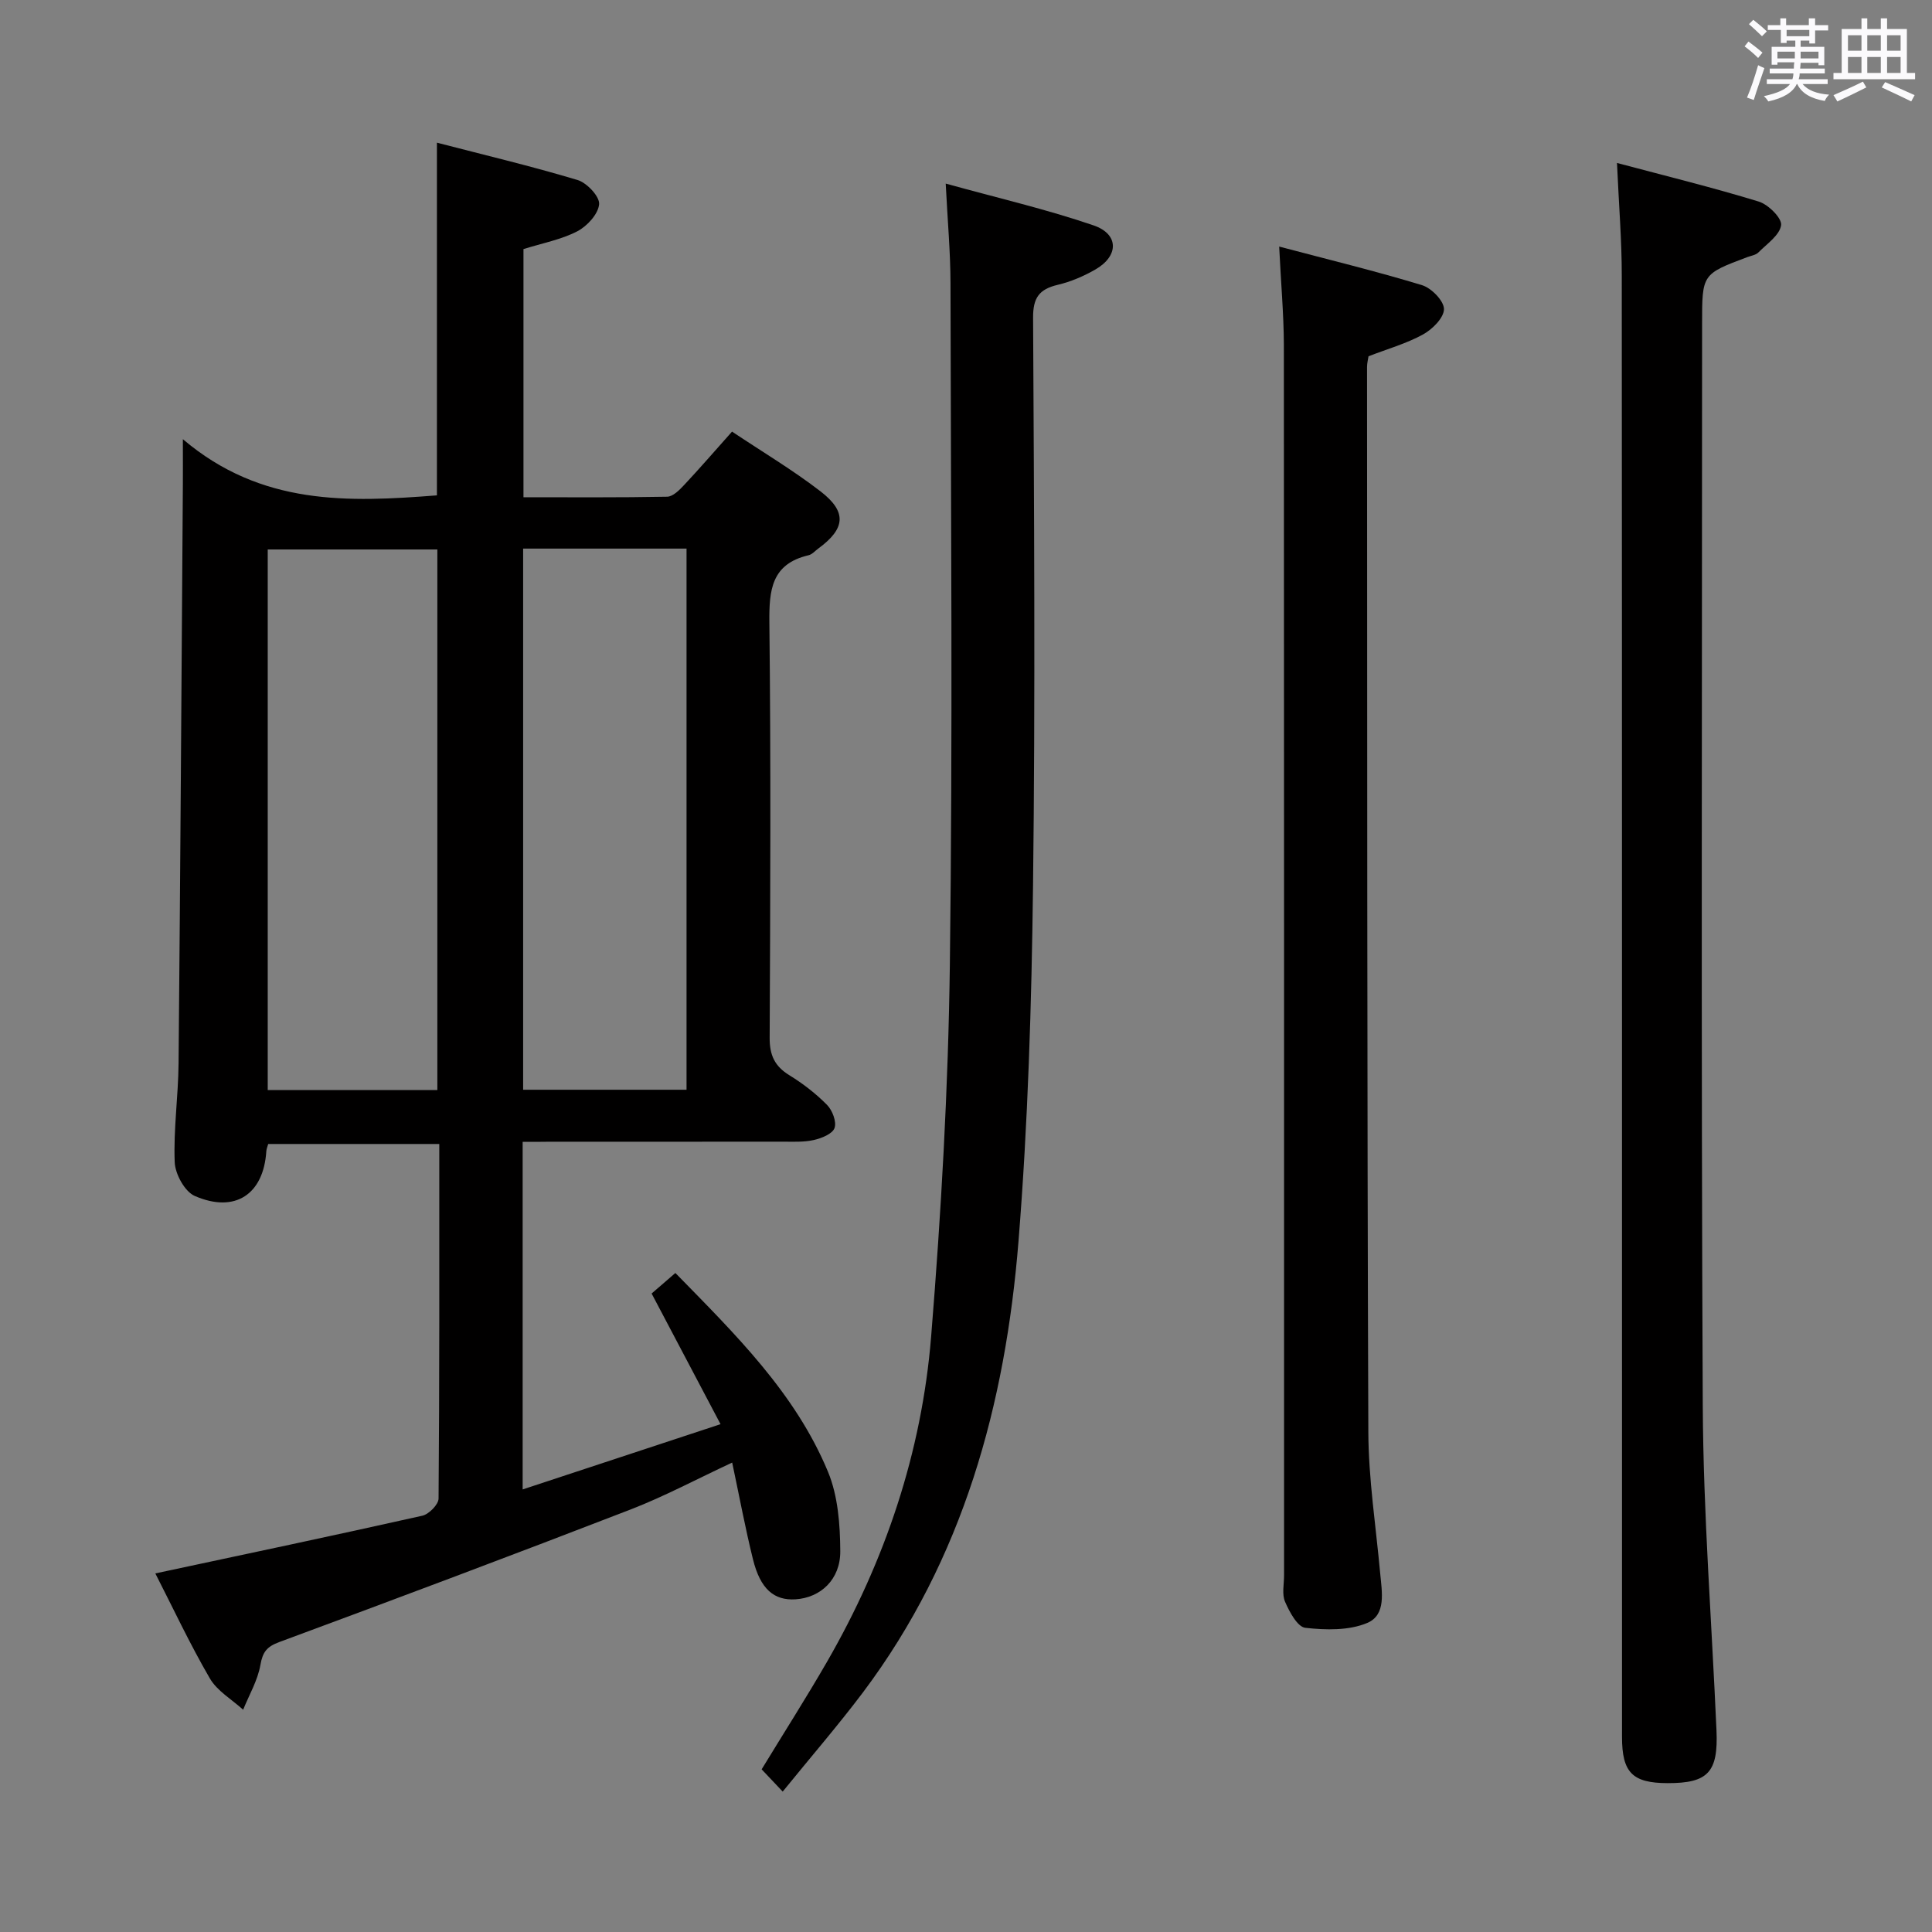 <svg enable-background="new 0 0 400 400" viewBox="0 0 400 400" xmlns="http://www.w3.org/2000/svg"><rect x="0" y="0" width="400" height="400" fill="#808080" stroke="none"/><path d="m361.2 9.6.8-1c.9.7 1.9 1.4 2.9 2.3l-.9 1.1c-1-1-2-1.8-2.8-2.4zm.5 10.6c.9-2.1 1.6-4.3 2.3-6.7.4.2.8.4 1.3.6-.7 2.1-1.5 4.3-2.2 6.6zm.4-15.2.9-.9c1 .8 2 1.6 2.8 2.4l-1 1c-.9-.9-1.8-1.7-2.7-2.5zm12.5-1.2h1.2v1.4h2.7v1.1h-2.7v2.7h-1.2v-.6h-1.8v1.3h4.9v3.8h-1.2v-.5h-3.7c0 .4-.1.9-.1 1.2h5.1v1h-5.2c0 .5-.1.9-.2 1.2h6v1h-5.2c1.1 1.3 2.9 2 5.5 2.2-.4.4-.7.8-.9 1.3-2.9-.5-4.8-1.6-5.7-3.5h-.1c-.8 1.7-2.7 2.9-5.9 3.6-.2-.4-.6-.8-.9-1.1 2.8-.6 4.6-1.4 5.4-2.5h-4.8v-1h5.3c.1-.3.2-.7.2-1.2h-4.9v-1h5c0-.4 0-.8.1-1.3h-3.5v.5h-1.2v-3.7h4.9v-1.3h-1.8v.5h-1.2v-2.7h-2.7v-1h2.6v-1.4h1.2v1.4h4.7v-1.4zm-6.6 8.3h3.6c0-.4 0-.9 0-1.4h-3.6zm1.9-4.6h4.7v-1.3h-4.7zm6.6 3.2h-3.7v1.4h3.7z" fill="#fbfafc"/><path d="m385.3 3.8h1.3v2.2h2.8v-2.2h1.3v2.2h4.1v9.1h1.7v1.3h-16.9v-1.3h1.7v-9.1h4.1v-2.2zm.4 13.1.7 1.2c-1.8.9-3.8 1.9-6 2.9-.2-.4-.5-.8-.8-1.3 2.3-1 4.3-1.9 6.1-2.8zm-3.1-6.4h2.8v-3.2h-2.8zm0 4.6h2.8v-3.3h-2.8zm4-4.6h2.8v-3.2h-2.8zm0 4.6h2.8v-3.3h-2.8zm3.7 1.9c2.1.9 4.1 1.8 6.1 2.7l-.7 1.3c-2.2-1.1-4.2-2-6.1-2.9zm3.2-9.7h-2.8v3.2h2.8v-3.1zm-2.8 7.8h2.8v-3.3h-2.8z" fill="#fbfafc"/><g fill="#010000"><path d="m108.21 236.41v71.96c13.66-4.51 26.88-8.86 40.97-13.51-4.99-9.46-9.54-18.08-14.27-27.05 1.46-1.27 3.05-2.63 4.92-4.25 12.36 12.64 24.81 24.82 31.59 41.14 2.08 5.01 2.52 10.96 2.55 16.48.03 5.87-4.11 9.6-9.23 9.94-4.5.3-7.33-2.14-8.85-8.3-1.59-6.42-2.8-12.94-4.3-20.01-7.28 3.39-14 6.99-21.05 9.72-24.16 9.34-48.42 18.45-72.72 27.44-2.6.96-3.44 2.07-3.91 4.76-.56 3.19-2.33 6.18-3.57 9.25-2.34-2.13-5.37-3.87-6.89-6.48-4.15-7.13-7.66-14.64-11.29-21.74 18.68-3.99 37.01-7.85 55.29-11.95 1.36-.31 3.34-2.32 3.35-3.55.2-24.32.15-48.64.15-73.41-11.96 0-23.66 0-35.42 0-.15.55-.36 1.01-.39 1.48-.56 8.93-6.46 12.92-14.82 9.28-2.08-.91-4.06-4.55-4.15-7.01-.27-6.79.74-13.61.8-20.43.37-39.97.61-79.94.89-119.91.02-2.44 0-4.88 0-9.33 16.27 13.82 34.32 13.05 52.6 11.63 0-24.04 0-48.09 0-73.02 9.76 2.53 19.52 4.85 29.12 7.73 1.93.58 4.6 3.42 4.46 5.01-.17 2.03-2.48 4.55-4.52 5.61-3.34 1.73-7.2 2.44-11.14 3.68v51.38c9.9 0 19.83.08 29.74-.11 1.2-.02 2.55-1.38 3.51-2.41 3.29-3.51 6.43-7.15 9.93-11.07 6.29 4.2 12.57 7.94 18.32 12.37 5.53 4.27 5.15 7.72-.45 11.83-.67.49-1.29 1.23-2.04 1.4-7.66 1.8-8.17 7.17-8.1 13.91.32 28.66.2 57.33.06 85.99-.02 3.59 1.03 5.88 4.07 7.75 2.81 1.73 5.5 3.8 7.81 6.15 1.11 1.12 2.01 3.5 1.55 4.79-.43 1.21-2.69 2.12-4.3 2.48-2.08.47-4.3.34-6.47.34-16 .02-32 .01-48 .01-1.8.03-3.6.03-5.8.03zm-52.78-122.65v111.93h35.12c0-37.49 0-74.66 0-111.93-11.96 0-23.53 0-35.12 0zm52.88 111.86h33.83c0-37.54 0-74.7 0-112.04-11.5 0-22.55 0-33.83 0z"/><path d="m334.78 33.74c10.3 2.74 19.92 5.1 29.37 8 1.97.61 4.81 3.44 4.61 4.88-.29 2.07-2.94 3.87-4.71 5.65-.54.54-1.5.67-2.28.96-9.37 3.52-9.37 3.52-9.37 13.78 0 74.66-.22 149.32.14 223.98.11 22.43 1.86 44.85 2.84 67.27.38 8.66-1.75 10.94-10.13 10.92-7.27-.02-9.43-2.18-9.43-9.57-.01-100.82.02-201.65-.05-302.47.01-7.3-.6-14.6-.99-23.4z"/><path d="m162.05 370.93c-1.86-1.97-3.08-3.25-4.36-4.61 4.61-7.57 9.24-14.82 13.54-22.27 12.03-20.87 19.61-43.37 21.55-67.31 2.08-25.66 3.55-51.42 3.88-77.16.6-46.97.21-93.95.13-140.93-.01-6.43-.6-12.87-.99-20.64 10.73 2.97 20.84 5.31 30.6 8.65 5.3 1.81 5.26 6.34.38 9.14-2.42 1.39-5.09 2.53-7.79 3.17-3.84.91-5.13 2.67-5.1 6.84.2 39.15.47 78.3-.01 117.44-.3 24.59-1.04 49.23-3.01 73.74-2.71 33.73-11.43 65.76-32.2 93.4-5.17 6.86-10.81 13.38-16.62 20.54z"/><path d="m264.84 51.05c10.43 2.76 20.08 5.1 29.57 7.99 1.95.59 4.53 3.23 4.55 4.94.01 1.79-2.39 4.2-4.33 5.26-3.45 1.9-7.34 2.99-11.29 4.52-.09.61-.31 1.41-.31 2.21.04 73.48 0 146.95.27 220.43.03 9.77 1.56 19.55 2.45 29.31.35 3.84 1.31 8.62-2.67 10.3-3.79 1.6-8.6 1.49-12.83 1.01-1.62-.18-3.28-3.29-4.19-5.39-.68-1.55-.21-3.61-.21-5.44 0-84.97.02-169.95-.04-254.92-.03-6.28-.6-12.56-.97-20.22z"/></g></svg>